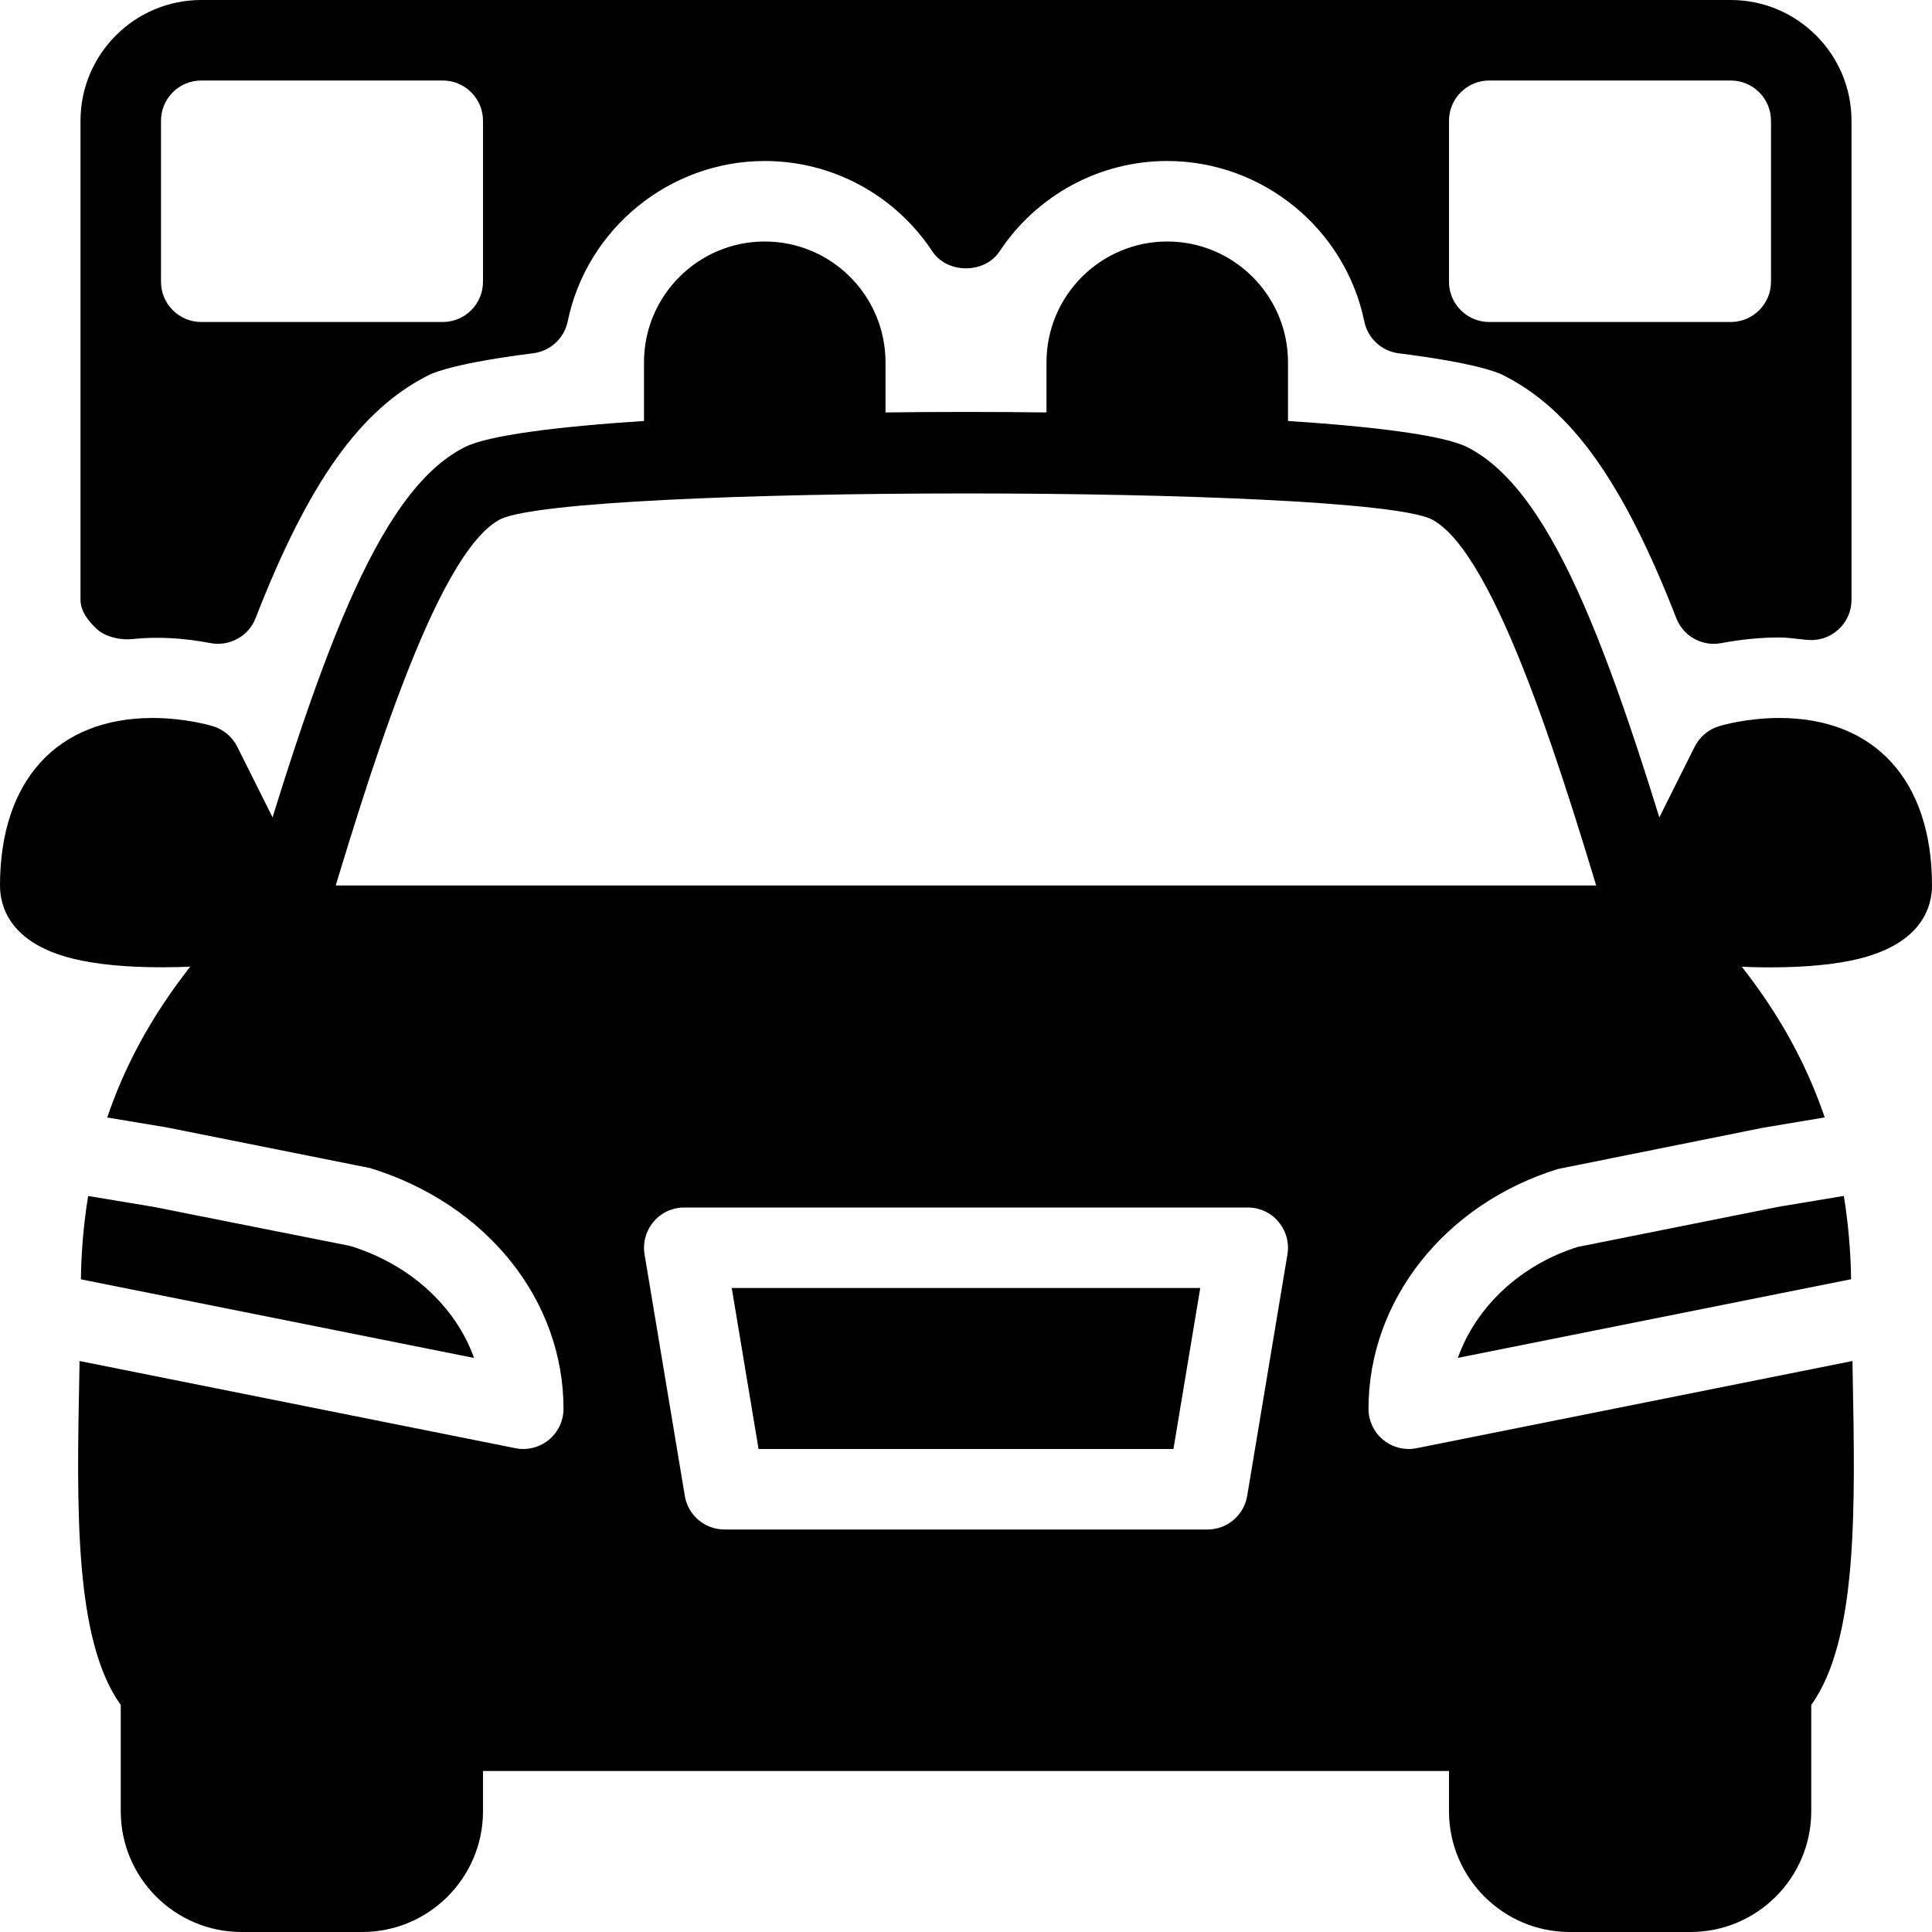 <?xml version="1.0" encoding="iso-8859-1"?>
<!-- Generator: Adobe Illustrator 19.0.0, SVG Export Plug-In . SVG Version: 6.00 Build 0)  -->
<svg version="1.1" id="Layer_1" xmlns="http://www.w3.org/2000/svg" xmlns:xlink="http://www.w3.org/1999/xlink" x="0px" y="0px"
	 viewBox="0 0 24 24" style="enable-background:new 0 0 24 24;" xml:space="preserve">
<g>
	<path d="M21.5,0h-19C1.673,0,1,0.673,1,1.5v5.952C1,7.595,1.104,7.726,1.21,7.82c0.106,0.095,0.292,0.134,0.433,0.119
		c0.318-0.034,0.642-0.013,0.973,0.05c0.233,0.044,0.472-0.084,0.559-0.31c0.659-1.692,1.304-2.596,2.154-3.021
		c0.085-0.042,0.383-0.154,1.296-0.27c0.212-0.027,0.384-0.186,0.427-0.395C7.29,2.838,8.32,2,9.5,2c0.838,0,1.617,0.42,2.083,1.124
		c0.185,0.279,0.648,0.279,0.833,0C12.883,2.42,13.662,2,14.5,2c1.18,0,2.21,0.838,2.448,1.994c0.043,0.209,0.215,0.368,0.427,0.395
		c0.913,0.115,1.21,0.227,1.295,0.27c0.851,0.426,1.495,1.33,2.154,3.021c0.076,0.195,0.263,0.318,0.465,0.318
		c0.031,0,0.063-0.003,0.094-0.009c0.244-0.046,0.486-0.07,0.72-0.07c0.084,0,0.169,0.011,0.344,0.03
		c0.146,0.013,0.282-0.031,0.387-0.126C22.94,7.729,23,7.594,23,7.452V1.5C23,0.673,22.327,0,21.5,0z M6,3.5C6,3.776,5.776,4,5.5,4
		h-3C2.224,4,2,3.776,2,3.5v-2C2,1.224,2.224,1,2.5,1h3C5.776,1,6,1.224,6,1.5V3.5z M22,3.5C22,3.776,21.776,4,21.5,4h-3
		C18.224,4,18,3.776,18,3.5v-2C18,1.224,18.224,1,18.5,1h3C21.776,1,22,1.224,22,1.5V3.5z"/>
	<g>
		<path d="M9.5,3C8.673,3,8,3.673,8,4.5v1C8,5.776,8.224,6,8.5,6S9,5.776,9,5.5h1C10,5.776,10.224,6,10.5,6S11,5.776,11,5.5v-1
			C11,3.673,10.327,3,9.5,3z"/>
		<path d="M14.5,3C13.673,3,13,3.673,13,4.5v1C13,5.776,13.224,6,13.5,6S14,5.776,14,5.5h1C15,5.776,15.224,6,15.5,6
			S16,5.776,16,5.5v-1C16,3.673,15.327,3,14.5,3z"/>
		<path d="M2.947,9.276C2.886,9.153,2.776,9.061,2.645,9.021C2.61,9.011,2.296,8.919,1.896,8.919C0.709,8.919,0,9.697,0,11
			c0,0.257,0.119,0.718,0.915,0.911c0.289,0.07,0.657,0.105,1.095,0.105c0.279,0,0.491-0.015,0.495-0.016H3.5
			c0.003,0,0.007,0,0.01,0c0.304-0.004,0.51-0.22,0.51-0.5c0-0.128-0.048-0.246-0.128-0.334L2.947,9.276z"/>
		<path d="M22.104,8.919c-0.4,0-0.714,0.091-0.749,0.102c-0.132,0.04-0.241,0.132-0.303,0.255l-1,2
			c-0.078,0.155-0.069,0.339,0.022,0.486S20.327,12,20.5,12l0.961-0.001c0,0,0.225,0.018,0.529,0.018
			c0.438,0,0.806-0.035,1.095-0.105C23.881,11.718,24,11.257,24,11C24,9.697,23.291,8.919,22.104,8.919z"/>
	</g>
	<g>
		<path d="M20.5,12c-0.216,0-0.415-0.14-0.479-0.357c-0.569-1.907-1.428-4.788-2.245-5.196c-0.917-0.423-10.636-0.423-11.554,0
			c-0.815,0.408-1.675,3.289-2.244,5.195c-0.079,0.265-0.358,0.413-0.622,0.336c-0.265-0.079-0.415-0.357-0.336-0.622
			C3.93,8.311,4.659,6.111,5.776,5.553c1.163-0.581,11.284-0.581,12.447,0c1.117,0.559,1.847,2.758,2.755,5.804
			c0.079,0.265-0.071,0.543-0.336,0.622C20.595,11.993,20.547,12,20.5,12z"/>
	</g>
	<g>
		<polygon points="9.423,18 14.577,18 14.91,16 9.09,16 		"/>
		<path d="M4.352,15.478l-2.45-0.487l-0.807-0.134c-0.054,0.332-0.085,0.676-0.09,1.035l4.884,0.977
			C5.662,16.234,5.1,15.709,4.352,15.478z"/>
		<path d="M19.598,15.49c-0.71,0.223-1.263,0.744-1.488,1.378l4.885-0.977c-0.005-0.359-0.037-0.703-0.09-1.035l-0.823,0.137
			L19.598,15.49z"/>
		<path d="M23.012,16.907l-5.414,1.083C17.565,17.997,17.533,18,17.5,18c-0.115,0-0.227-0.04-0.317-0.113
			C17.067,17.792,17,17.65,17,17.5c0-1.344,0.945-2.541,2.352-2.978l2.55-0.513l0.765-0.128c-0.334-0.986-0.925-1.875-1.82-2.742
			C20.754,11.05,20.63,11,20.5,11h-17c-0.13,0-0.254,0.05-0.348,0.141c-0.895,0.866-1.486,1.755-1.82,2.741l0.749,0.125l2.516,0.503
			C6.055,14.959,7,16.156,7,17.5c0,0.15-0.067,0.292-0.183,0.387C6.727,17.96,6.615,18,6.5,18c-0.033,0-0.065-0.003-0.098-0.01
			l-5.414-1.083c-0.001,0.045-0.001,0.086-0.002,0.131c-0.034,1.71-0.065,3.333,0.514,4.142v1.32C1.5,23.327,2.173,24,3,24h1.5
			C5.327,24,6,23.327,6,22.5V22h12v0.5c0,0.827,0.673,1.5,1.5,1.5H21c0.827,0,1.5-0.673,1.5-1.5v-1.32
			c0.579-0.809,0.547-2.431,0.514-4.142C23.013,16.993,23.013,16.952,23.012,16.907z M15.493,18.582C15.453,18.823,15.245,19,15,19
			H9c-0.245,0-0.453-0.177-0.493-0.418l-0.5-3c-0.024-0.145,0.017-0.293,0.112-0.405C8.213,15.064,8.353,15,8.5,15h7
			c0.147,0,0.287,0.064,0.381,0.177c0.095,0.112,0.136,0.26,0.112,0.405L15.493,18.582z"/>
	</g>
</g>
<g>
</g>
<g>
</g>
<g>
</g>
<g>
</g>
<g>
</g>
<g>
</g>
<g>
</g>
<g>
</g>
<g>
</g>
<g>
</g>
<g>
</g>
<g>
</g>
<g>
</g>
<g>
</g>
<g>
</g>
</svg>
